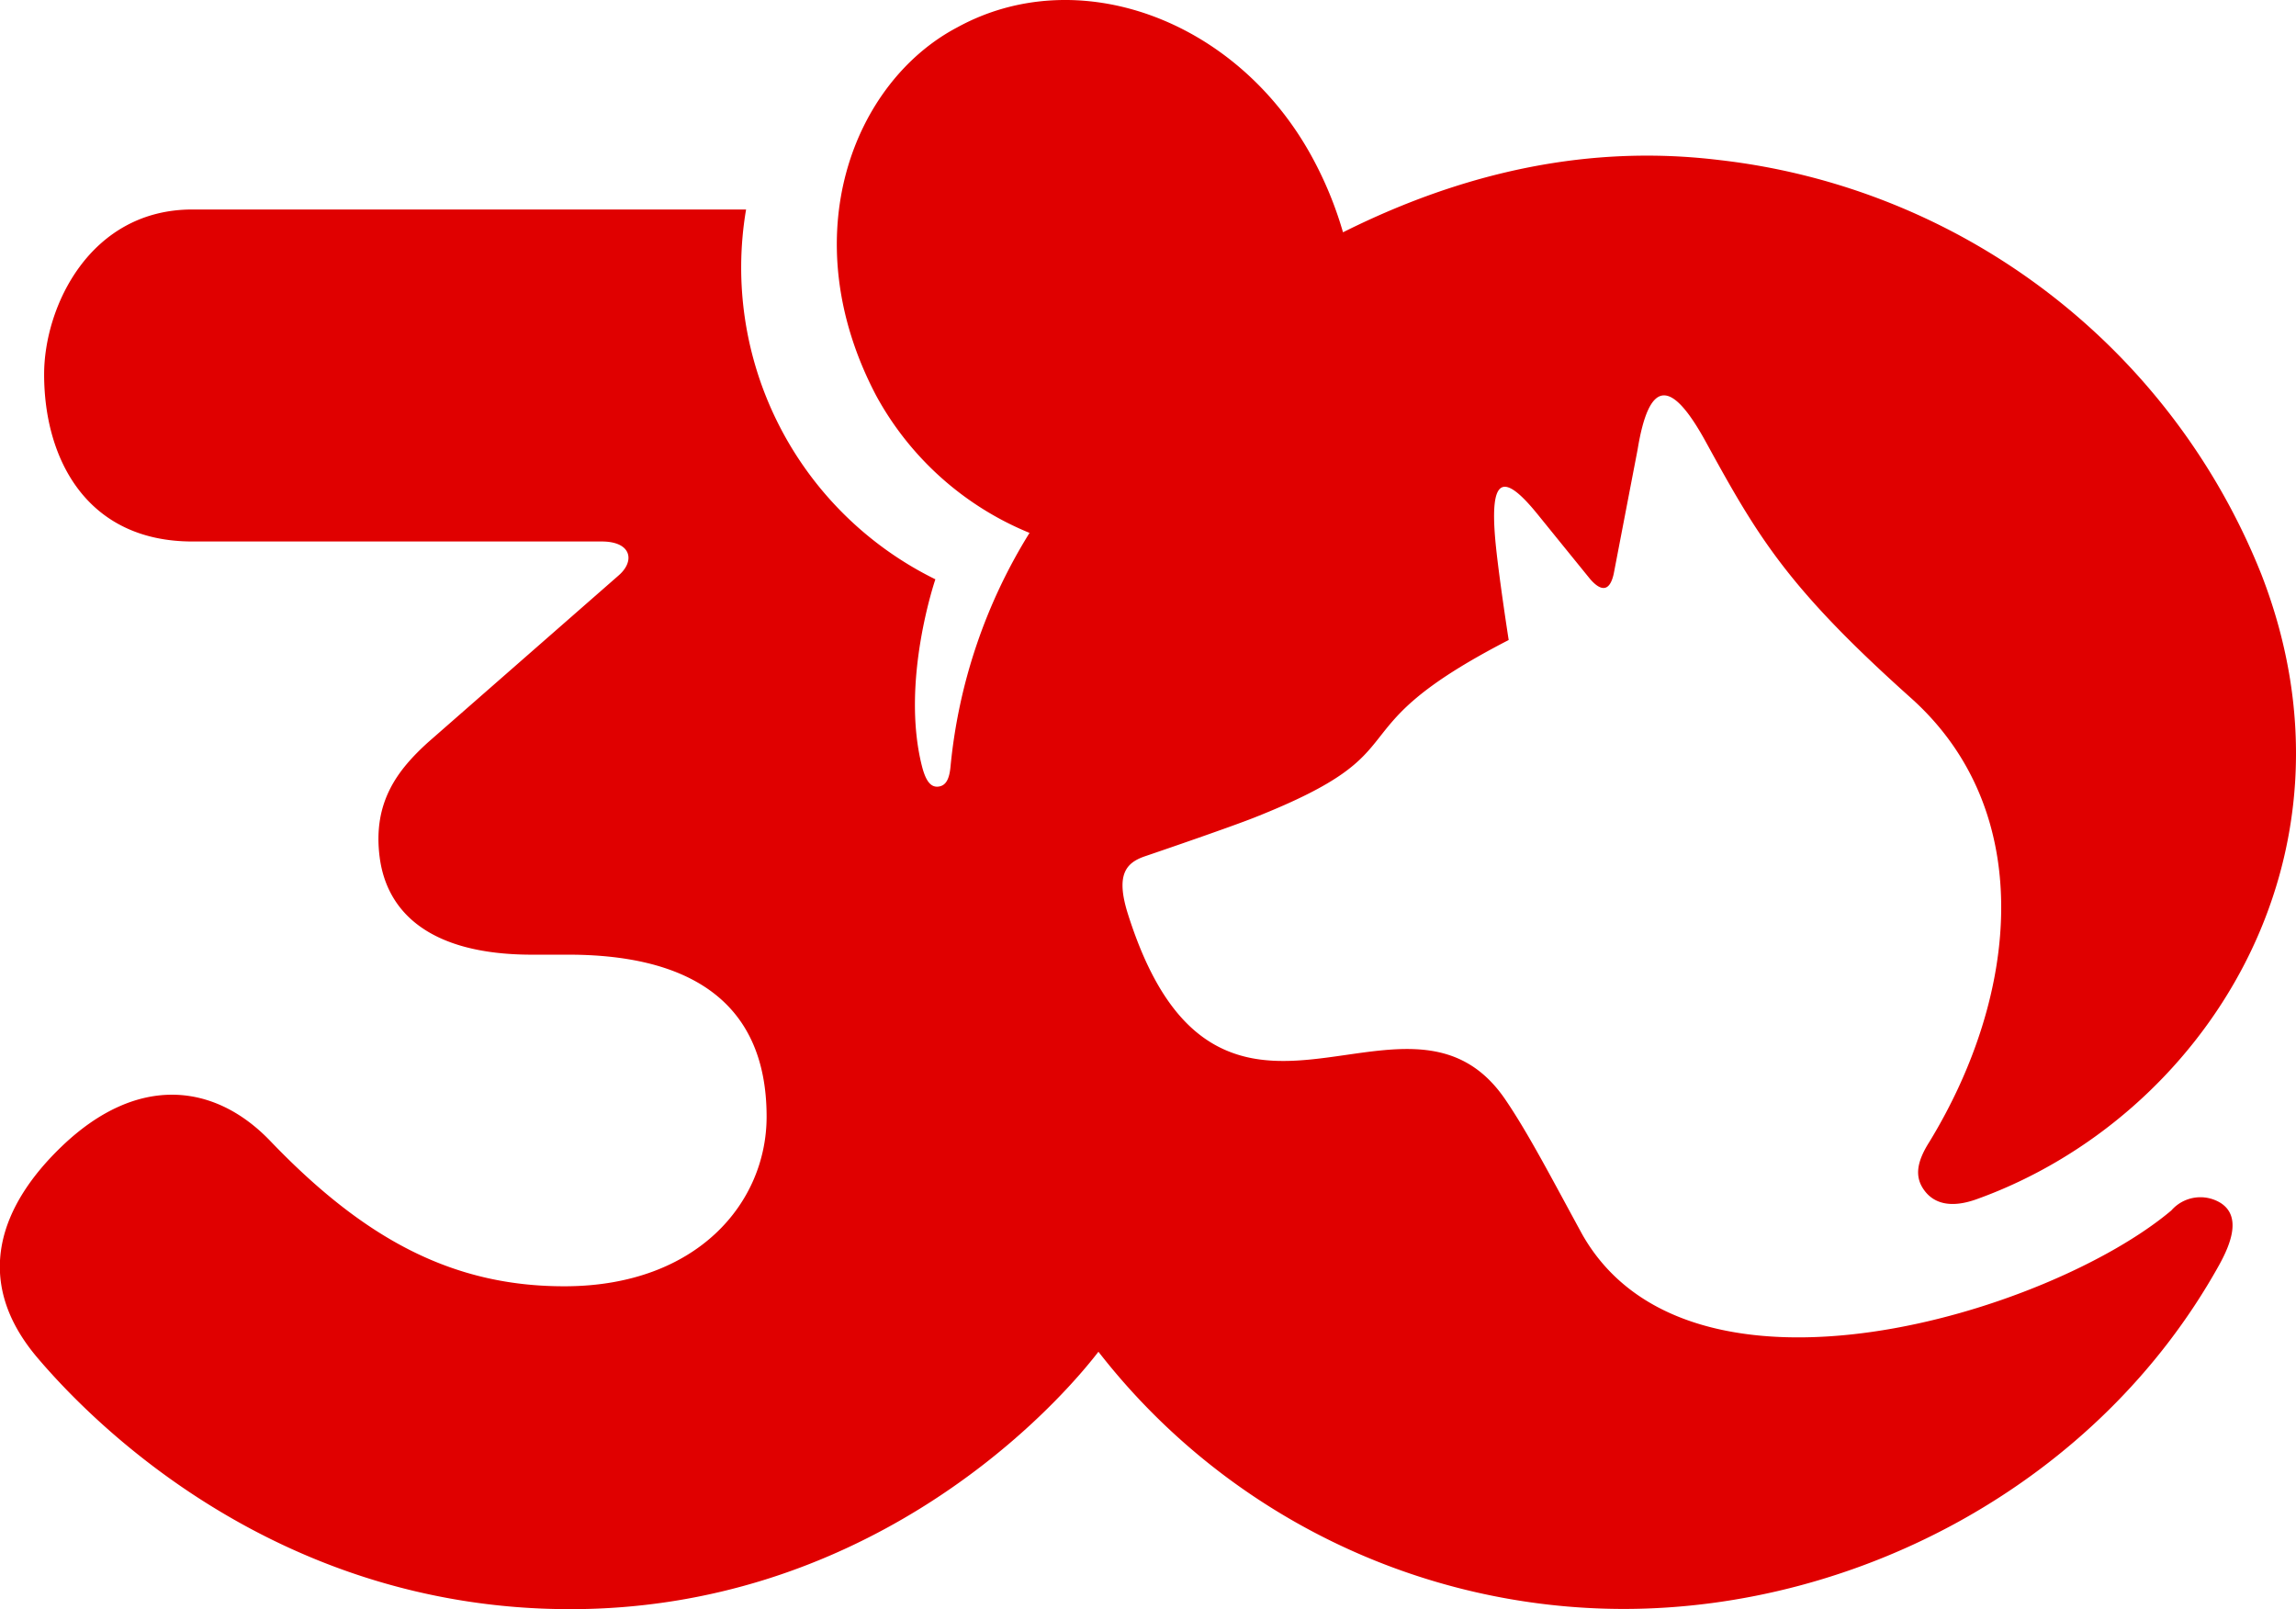 <svg xmlns="http://www.w3.org/2000/svg" width="115.889" height="81.231" viewBox="0 0 115.889 81.231">
  <path id="Tracé_8908" data-name="Tracé 8908" d="M144.77,120.386a1.947,1.947,0,0,0-2.451.4c-6.12,5.16-24.3,10.786-29.735,1.207-1.495-2.738-2.7-5.07-3.878-6.8-3.408-5.011-8.9-.855-13.474-2.26-2.2-.675-4.138-2.569-5.573-7.091-.634-1.995-.118-2.6.854-2.933.834-.282,4.352-1.49,5.522-1.954,8.836-3.5,3.648-4.223,12.837-8.962,0,0-.529-3.39-.678-5.077-.273-3.123.388-3.435,2.156-1.246,1.4,1.729,2.623,3.234,2.623,3.234.514.6.986.715,1.2-.252l1.206-6.274c.581-3.544,1.676-3.608,3.443-.387,2.61,4.76,4.086,7.321,10.354,12.929,6.353,5.684,5.483,14.936.933,22.4-.645,1.016-.781,1.795-.217,2.507.445.564,1.245.88,2.609.388C143.919,116.108,152.417,103,146.871,88.7A33.54,33.54,0,0,0,119.5,67.766c-4.727-.573-11.18-.26-18.991,3.647a18.838,18.838,0,0,0-1.6-3.867c-3.811-6.915-11.818-9.811-17.883-6.469-5.2,2.745-8.324,10.5-4.083,18.575a15.491,15.491,0,0,0,7.744,6.934,27.264,27.264,0,0,0-3.991,11.825c-.061.6-.228.942-.618.982s-.641-.3-.835-1.087c-1.053-4.259.672-9.313.691-9.378a17.529,17.529,0,0,1-9.554-18.666H42.434c-5.177,0-7.485,4.907-7.485,8.319h0c0,4.325,2.19,8.439,7.485,8.439H63.094c1.507,0,1.683.984.868,1.7l-9.64,8.441c-1.512,1.375-2.8,3-2.436,5.8.337,2.6,2.315,4.915,7.7,4.915l1.706,0c5.934-.03,10.124,2.157,10.124,8.176,0,4.349-3.5,8.518-10.1,8.561-5.723.036-10.2-2.379-14.948-7.33-2.8-2.923-6.7-3.4-10.523.264-3.006,2.88-4.628,6.68-1.227,10.682,2.353,2.767,11.628,12.682,26.884,12.682,14.465,0,23.733-9.206,26.663-12.993a33.608,33.608,0,0,0,26.5,12.982c11.905,0,23.965-6.4,30.053-17.335.607-1.092,1.171-2.515.042-3.186" transform="translate(-32.722 -59.688)" fill="#e00000"/>
</svg>
